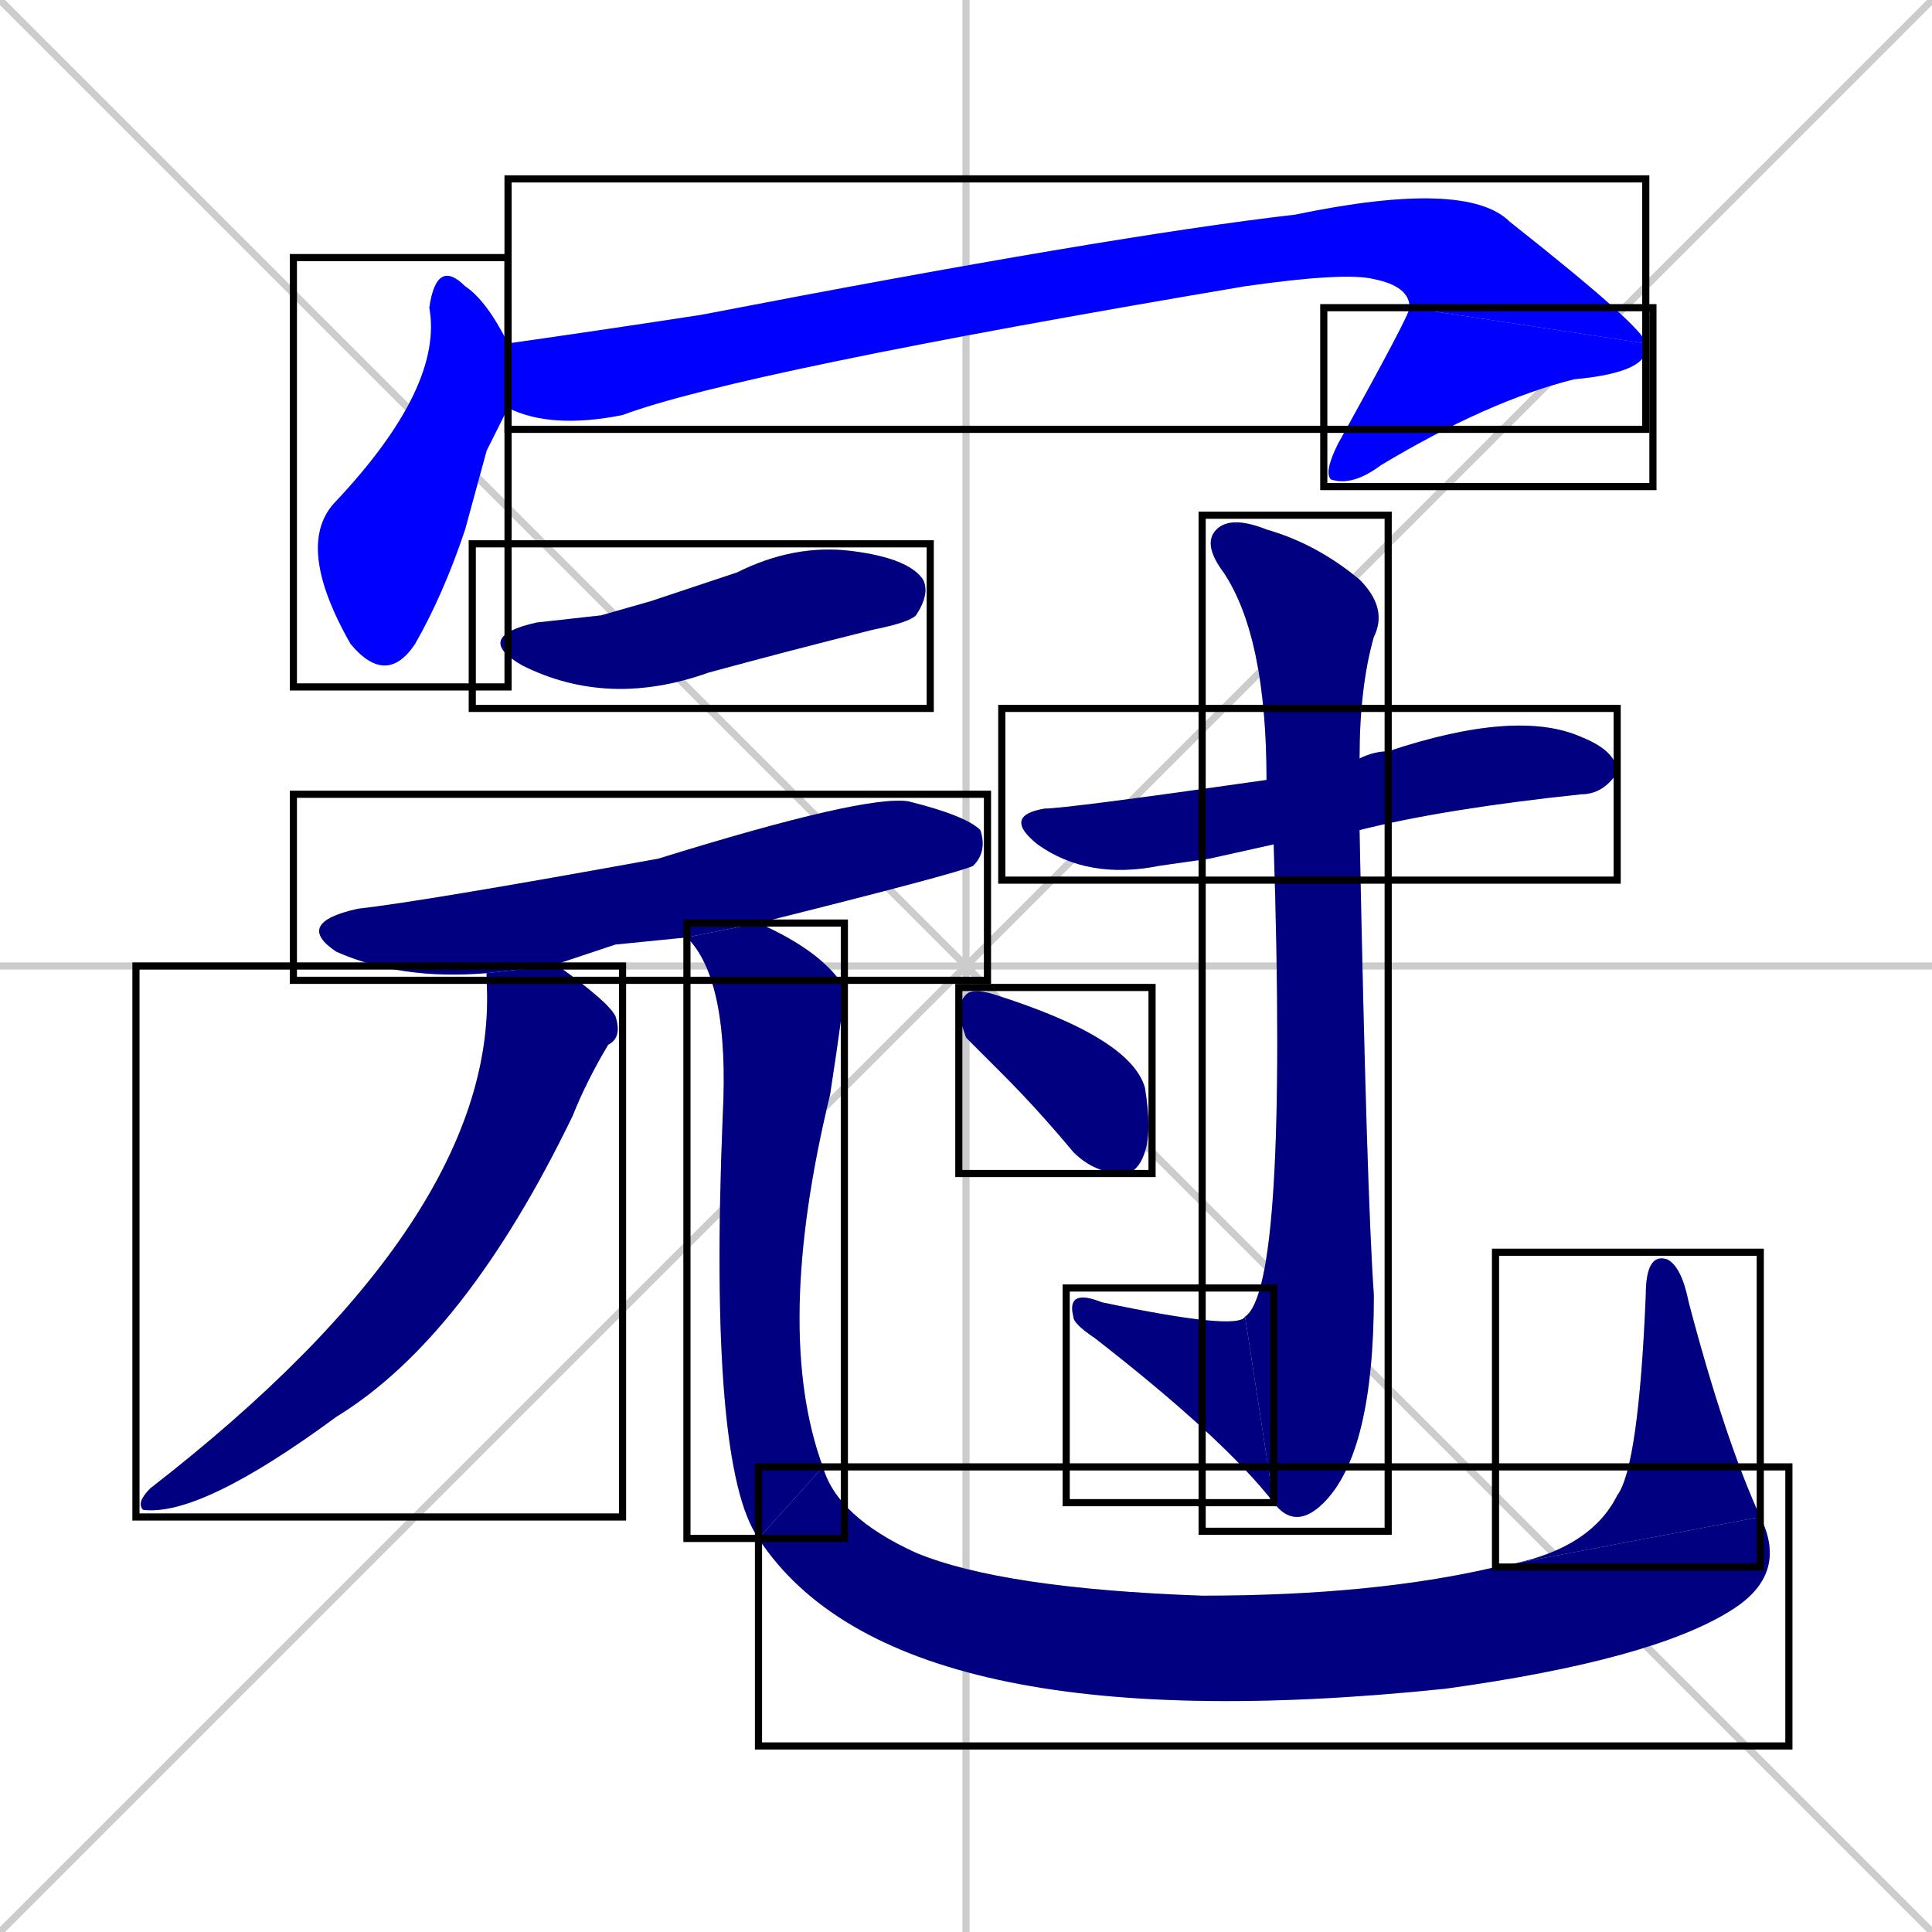 <svg xmlns="http://www.w3.org/2000/svg" xmlns:xlink="http://www.w3.org/1999/xlink" width="270" height="270"><defs><clipPath id="clip-mask-1"><use xlink:href="#rect-1" /></clipPath><clipPath id="clip-mask-2"><use xlink:href="#rect-2" /></clipPath><clipPath id="clip-mask-3"><use xlink:href="#rect-3" /></clipPath><clipPath id="clip-mask-4"><use xlink:href="#rect-4" /></clipPath><clipPath id="clip-mask-5"><use xlink:href="#rect-5" /></clipPath><clipPath id="clip-mask-6"><use xlink:href="#rect-6" /></clipPath><clipPath id="clip-mask-7"><use xlink:href="#rect-7" /></clipPath><clipPath id="clip-mask-8"><use xlink:href="#rect-8" /></clipPath><clipPath id="clip-mask-9"><use xlink:href="#rect-9" /></clipPath><clipPath id="clip-mask-10"><use xlink:href="#rect-10" /></clipPath><clipPath id="clip-mask-11"><use xlink:href="#rect-11" /></clipPath><clipPath id="clip-mask-12"><use xlink:href="#rect-12" /></clipPath><clipPath id="clip-mask-13"><use xlink:href="#rect-13" /></clipPath></defs><path d="M 0 0 L 270 270 M 270 0 L 0 270 M 135 0 L 135 270 M 0 135 L 270 135" stroke="#CCCCCC" /><path d="M 68 63 L 65 74 Q 62 83 58 90 Q 54 96 49 90 Q 41 76 47 70 Q 62 54 60 43 Q 61 36 65 40 Q 68 42 71 48 L 71 57" fill="#CCCCCC"/><path d="M 71 48 Q 85 46 98 44 Q 155 33 181 30 Q 205 25 211 31 Q 230 46 230 48 L 197 43 Q 197 40 192 39 Q 188 38 174 40 Q 103 52 87 58 Q 77 60 71 57" fill="#CCCCCC"/><path d="M 230 48 Q 231 52 220 53 Q 208 56 193 65 Q 189 68 186 67 Q 185 66 187 62 Q 197 44 197 43" fill="#CCCCCC"/><path d="M 84 86 L 91 84 Q 97 82 103 80 Q 111 76 119 77 Q 127 78 129 81 Q 130 83 128 86 Q 127 87 122 88 Q 110 91 99 94 Q 85 99 73 93 Q 66 89 75 87" fill="#CCCCCC"/><path d="M 86 132 L 77 135 L 68 136 Q 56 137 47 133 Q 41 129 50 127 Q 59 126 92 120 Q 121 111 127 112 Q 135 114 137 116 Q 138 119 136 121 Q 134 122 106 129 L 96 131" fill="#CCCCCC"/><path d="M 77 135 Q 77 135 78 135 Q 85 140 86 142 Q 87 145 85 146 Q 82 151 80 156 Q 65 187 47 198 Q 28 212 20 211 Q 19 210 21 208 Q 70 170 68 137 Q 68 136 68 136" fill="#CCCCCC"/><path d="M 106 129 Q 115 133 118 138 Q 118 140 116 153 Q 108 186 115 205 L 106 215 Q 99 205 101 156 Q 102 137 96 131" fill="#CCCCCC"/><path d="M 115 205 Q 117 212 128 217 Q 140 222 168 223 Q 192 223 209 219 L 246 212 Q 250 220 242 225 Q 231 232 202 236 Q 125 244 106 215" fill="#CCCCCC"/><path d="M 209 219 Q 222 217 226 209 Q 229 205 230 181 Q 230 175 233 176 Q 235 177 236 182 Q 241 201 246 212" fill="#CCCCCC"/><path d="M 169 120 L 162 121 Q 152 123 145 118 Q 140 114 146 113 Q 149 113 177 109 L 190 106 Q 192 105 194 105 Q 212 99 221 103 Q 226 105 226 108 Q 224 111 221 111 Q 202 113 190 116 L 178 118" fill="#CCCCCC"/><path d="M 177 109 Q 177 89 171 80 Q 168 76 170 74 Q 172 72 177 74 Q 184 76 190 81 Q 194 85 192 89 Q 190 96 190 106 L 190 116 Q 191 167 192 181 Q 192 203 185 210 Q 181 214 178 210 L 174 184 Q 180 180 178 118" fill="#CCCCCC"/><path d="M 178 210 Q 171 201 153 187 Q 150 185 150 184 Q 149 180 154 182 Q 173 186 174 184" fill="#CCCCCC"/><path d="M 135 145 L 134 142 Q 134 140 135 139 Q 136 138 139 139 Q 158 145 160 152 Q 161 158 160 161 Q 159 164 157 164 Q 153 164 150 161 Q 145 155 140 150" fill="#CCCCCC"/><path d="M 68 63 L 65 74 Q 62 83 58 90 Q 54 96 49 90 Q 41 76 47 70 Q 62 54 60 43 Q 61 36 65 40 Q 68 42 71 48 L 71 57" fill="#0000ff" clip-path="url(#clip-mask-1)" /><path d="M 71 48 Q 85 46 98 44 Q 155 33 181 30 Q 205 25 211 31 Q 230 46 230 48 L 197 43 Q 197 40 192 39 Q 188 38 174 40 Q 103 52 87 58 Q 77 60 71 57" fill="#0000ff" clip-path="url(#clip-mask-2)" /><path d="M 230 48 Q 231 52 220 53 Q 208 56 193 65 Q 189 68 186 67 Q 185 66 187 62 Q 197 44 197 43" fill="#0000ff" clip-path="url(#clip-mask-3)" /><path d="M 84 86 L 91 84 Q 97 82 103 80 Q 111 76 119 77 Q 127 78 129 81 Q 130 83 128 86 Q 127 87 122 88 Q 110 91 99 94 Q 85 99 73 93 Q 66 89 75 87" fill="#000080" clip-path="url(#clip-mask-4)" /><path d="M 86 132 L 77 135 L 68 136 Q 56 137 47 133 Q 41 129 50 127 Q 59 126 92 120 Q 121 111 127 112 Q 135 114 137 116 Q 138 119 136 121 Q 134 122 106 129 L 96 131" fill="#000080" clip-path="url(#clip-mask-5)" /><path d="M 77 135 Q 77 135 78 135 Q 85 140 86 142 Q 87 145 85 146 Q 82 151 80 156 Q 65 187 47 198 Q 28 212 20 211 Q 19 210 21 208 Q 70 170 68 137 Q 68 136 68 136" fill="#000080" clip-path="url(#clip-mask-6)" /><path d="M 106 129 Q 115 133 118 138 Q 118 140 116 153 Q 108 186 115 205 L 106 215 Q 99 205 101 156 Q 102 137 96 131" fill="#000080" clip-path="url(#clip-mask-7)" /><path d="M 115 205 Q 117 212 128 217 Q 140 222 168 223 Q 192 223 209 219 L 246 212 Q 250 220 242 225 Q 231 232 202 236 Q 125 244 106 215" fill="#000080" clip-path="url(#clip-mask-8)" /><path d="M 209 219 Q 222 217 226 209 Q 229 205 230 181 Q 230 175 233 176 Q 235 177 236 182 Q 241 201 246 212" fill="#000080" clip-path="url(#clip-mask-9)" /><path d="M 169 120 L 162 121 Q 152 123 145 118 Q 140 114 146 113 Q 149 113 177 109 L 190 106 Q 192 105 194 105 Q 212 99 221 103 Q 226 105 226 108 Q 224 111 221 111 Q 202 113 190 116 L 178 118" fill="#000080" clip-path="url(#clip-mask-10)" /><path d="M 177 109 Q 177 89 171 80 Q 168 76 170 74 Q 172 72 177 74 Q 184 76 190 81 Q 194 85 192 89 Q 190 96 190 106 L 190 116 Q 191 167 192 181 Q 192 203 185 210 Q 181 214 178 210 L 174 184 Q 180 180 178 118" fill="#000080" clip-path="url(#clip-mask-11)" /><path d="M 178 210 Q 171 201 153 187 Q 150 185 150 184 Q 149 180 154 182 Q 173 186 174 184" fill="#000080" clip-path="url(#clip-mask-12)" /><path d="M 135 145 L 134 142 Q 134 140 135 139 Q 136 138 139 139 Q 158 145 160 152 Q 161 158 160 161 Q 159 164 157 164 Q 153 164 150 161 Q 145 155 140 150" fill="#000080" clip-path="url(#clip-mask-13)" /><rect x="41" y="36" width="30" height="60" id="rect-1" fill="transparent" stroke="#000000"><animate attributeName="y" from="-24" to="36" dur="0.222" begin="0; animate13.end + 1s" id="animate1" fill="freeze"/></rect><rect x="71" y="25" width="159" height="35" id="rect-2" fill="transparent" stroke="#000000"><set attributeName="x" to="-88" begin="0; animate13.end + 1s" /><animate attributeName="x" from="-88" to="71" dur="0.589" begin="animate1.end + 0.5" id="animate2" fill="freeze"/></rect><rect x="185" y="43" width="46" height="25" id="rect-3" fill="transparent" stroke="#000000"><set attributeName="y" to="18" begin="0; animate13.end + 1s" /><animate attributeName="y" from="18" to="43" dur="0.093" begin="animate2.end" id="animate3" fill="freeze"/></rect><rect x="66" y="76" width="64" height="23" id="rect-4" fill="transparent" stroke="#000000"><set attributeName="x" to="2" begin="0; animate13.end + 1s" /><animate attributeName="x" from="2" to="66" dur="0.237" begin="animate3.end + 0.5" id="animate4" fill="freeze"/></rect><rect x="41" y="111" width="97" height="26" id="rect-5" fill="transparent" stroke="#000000"><set attributeName="x" to="-56" begin="0; animate13.end + 1s" /><animate attributeName="x" from="-56" to="41" dur="0.359" begin="animate4.end + 0.5" id="animate5" fill="freeze"/></rect><rect x="19" y="135" width="68" height="77" id="rect-6" fill="transparent" stroke="#000000"><set attributeName="y" to="58" begin="0; animate13.end + 1s" /><animate attributeName="y" from="58" to="135" dur="0.285" begin="animate5.end + 0.5" id="animate6" fill="freeze"/></rect><rect x="96" y="129" width="22" height="86" id="rect-7" fill="transparent" stroke="#000000"><set attributeName="y" to="43" begin="0; animate13.end + 1s" /><animate attributeName="y" from="43" to="129" dur="0.319" begin="animate6.end + 0.5" id="animate7" fill="freeze"/></rect><rect x="106" y="205" width="144" height="39" id="rect-8" fill="transparent" stroke="#000000"><set attributeName="x" to="-38" begin="0; animate13.end + 1s" /><animate attributeName="x" from="-38" to="106" dur="0.533" begin="animate7.end" id="animate8" fill="freeze"/></rect><rect x="209" y="175" width="37" height="44" id="rect-9" fill="transparent" stroke="#000000"><set attributeName="y" to="219" begin="0; animate13.end + 1s" /><animate attributeName="y" from="219" to="175" dur="0.163" begin="animate8.end" id="animate9" fill="freeze"/></rect><rect x="140" y="99" width="86" height="24" id="rect-10" fill="transparent" stroke="#000000"><set attributeName="x" to="54" begin="0; animate13.end + 1s" /><animate attributeName="x" from="54" to="140" dur="0.319" begin="animate9.end + 0.5" id="animate10" fill="freeze"/></rect><rect x="168" y="72" width="26" height="142" id="rect-11" fill="transparent" stroke="#000000"><set attributeName="y" to="-70" begin="0; animate13.end + 1s" /><animate attributeName="y" from="-70" to="72" dur="0.526" begin="animate10.end + 0.5" id="animate11" fill="freeze"/></rect><rect x="149" y="180" width="29" height="30" id="rect-12" fill="transparent" stroke="#000000"><set attributeName="x" to="178" begin="0; animate13.end + 1s" /><animate attributeName="x" from="178" to="149" dur="0.107" begin="animate11.end" id="animate12" fill="freeze"/></rect><rect x="134" y="138" width="27" height="26" id="rect-13" fill="transparent" stroke="#000000"><set attributeName="x" to="107" begin="0; animate13.end + 1s" /><animate attributeName="x" from="107" to="134" dur="0.100" begin="animate12.end + 0.5" id="animate13" fill="freeze"/></rect></svg>